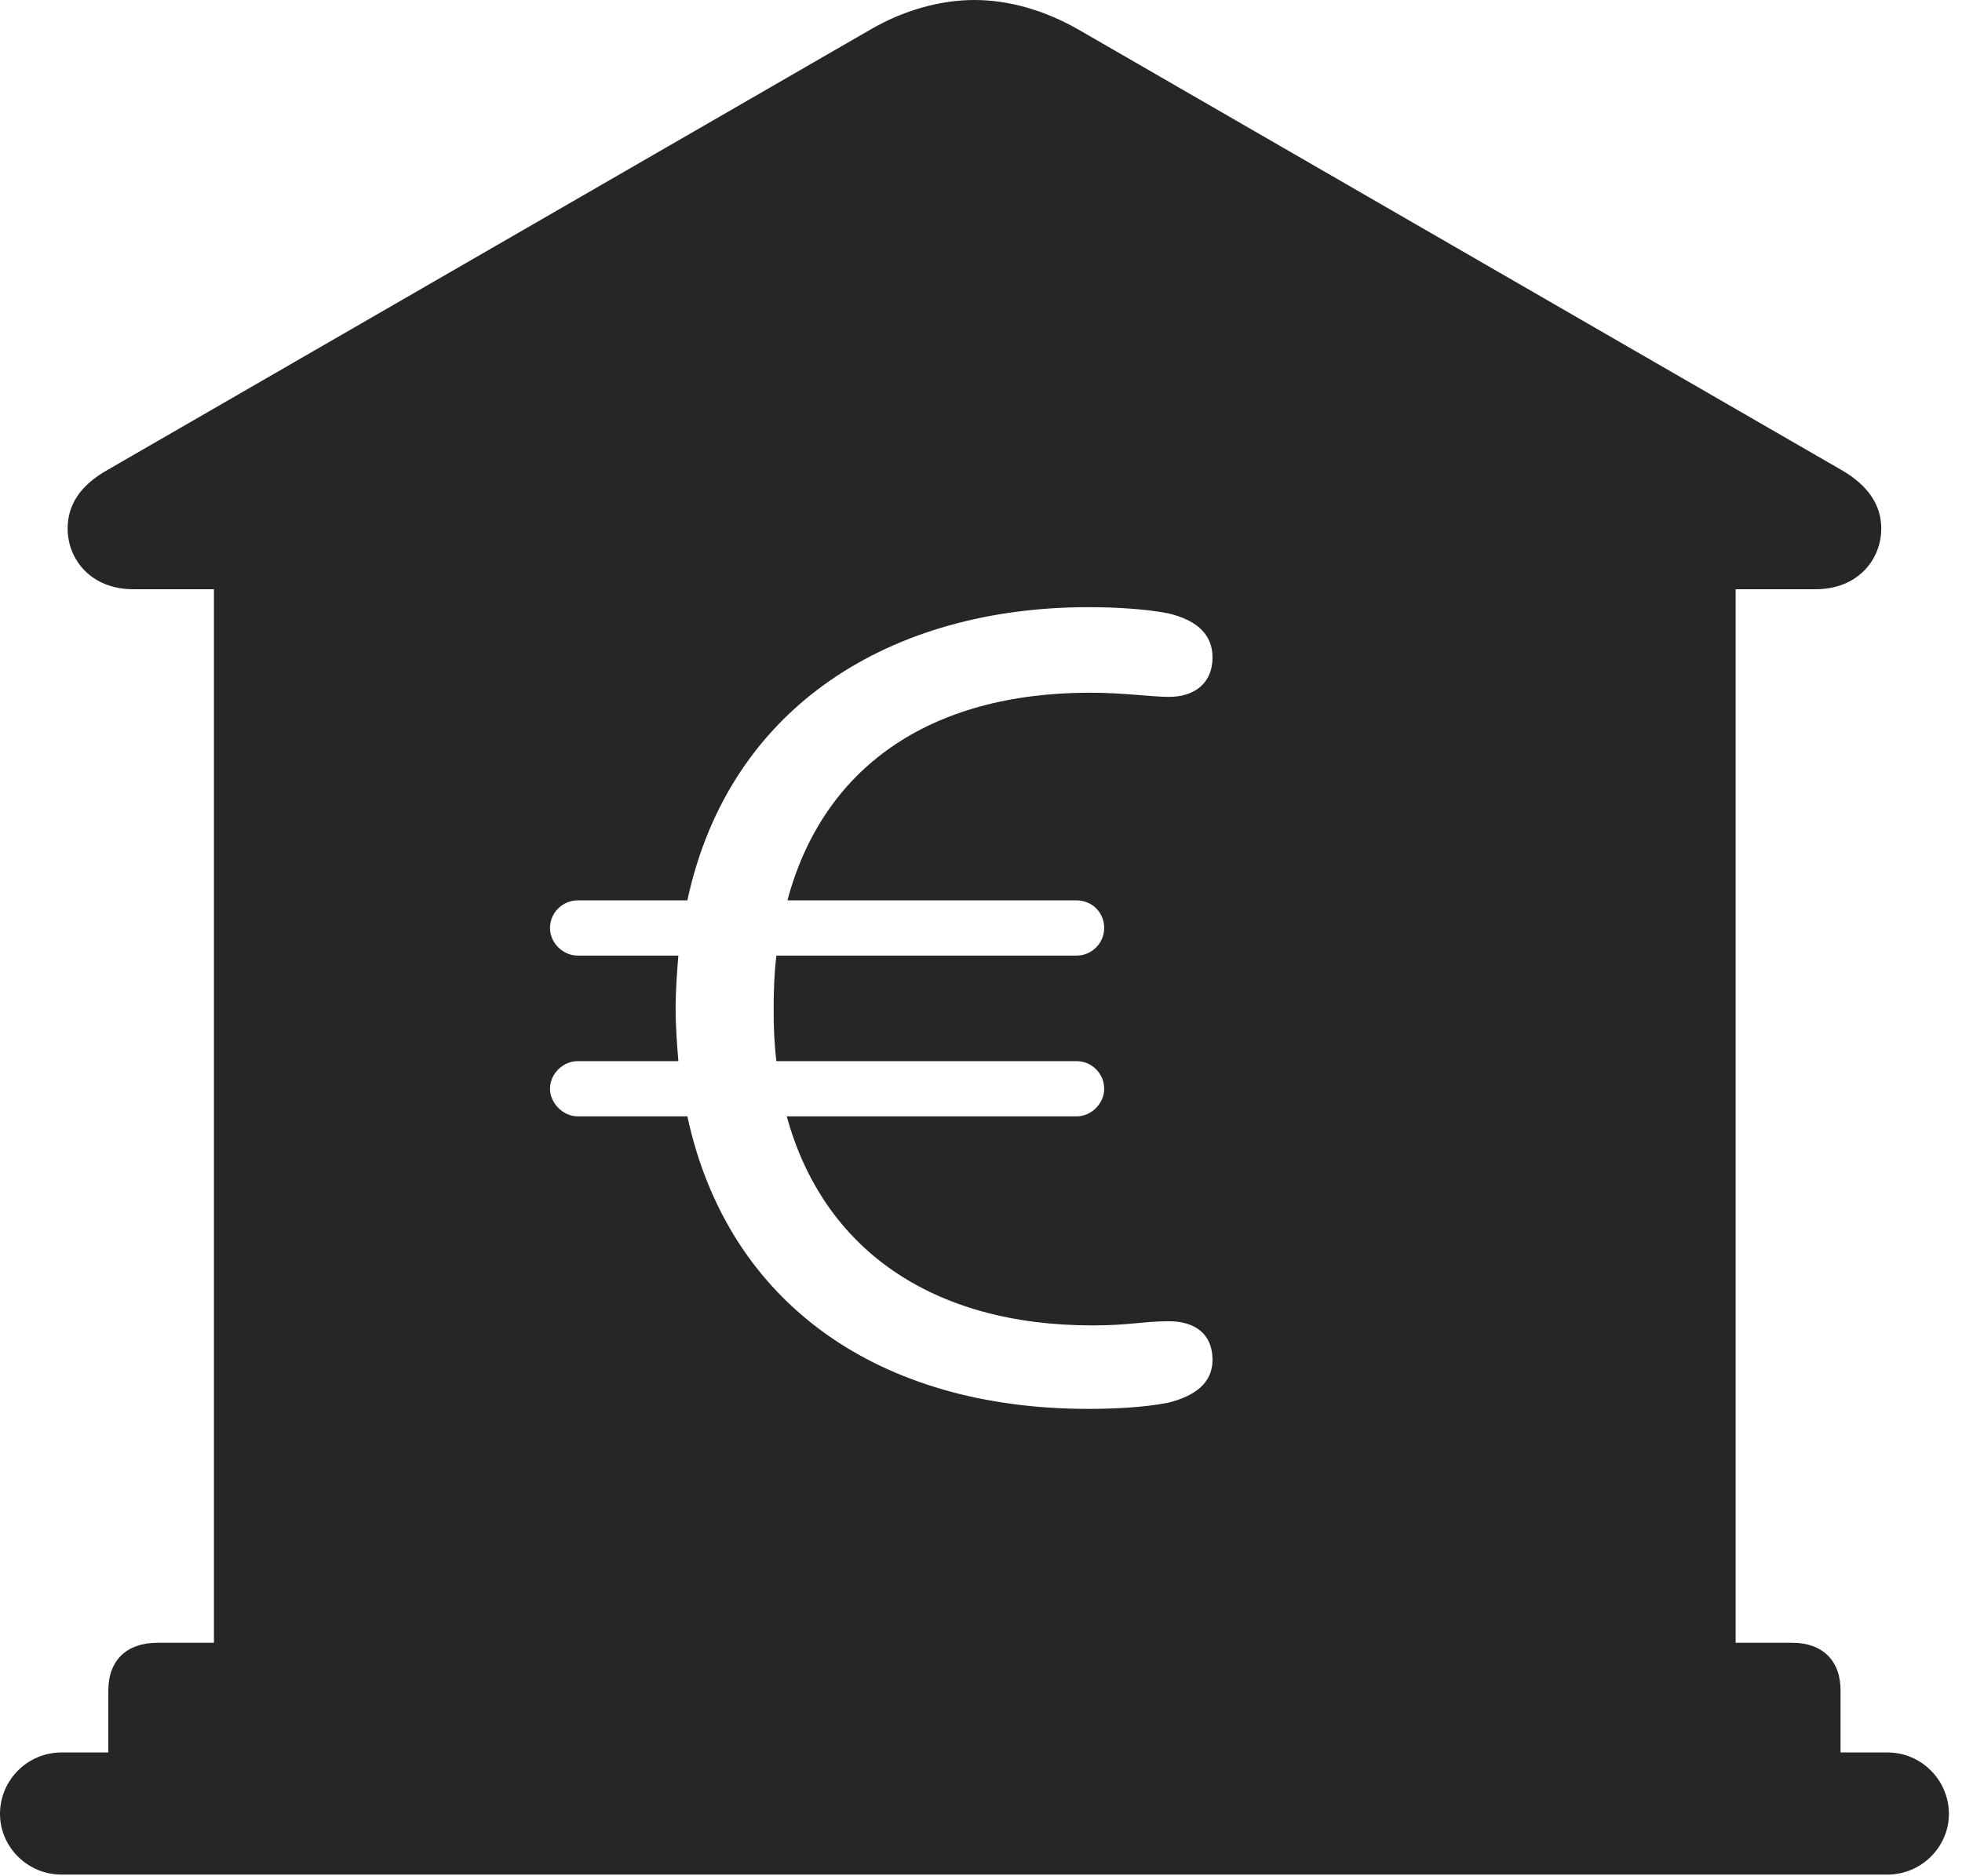 <?xml version="1.0" encoding="UTF-8"?>
<!--Generator: Apple Native CoreSVG 326-->
<!DOCTYPE svg
PUBLIC "-//W3C//DTD SVG 1.1//EN"
       "http://www.w3.org/Graphics/SVG/1.1/DTD/svg11.dtd">
<svg version="1.1" xmlns="http://www.w3.org/2000/svg" xmlns:xlink="http://www.w3.org/1999/xlink" viewBox="0 0 55.527 53.105">
 <g>
  <rect height="53.105" opacity="0" width="55.527" x="0" y="0"/>
  <path d="M30.527 0.84L52.109 13.301C52.891 13.75 53.242 14.316 53.242 14.961C53.242 15.84 52.578 16.68 51.387 16.68L49.121 16.68L49.121 46.504L50.723 46.504C51.582 46.504 52.09 47.012 52.09 47.852L52.09 49.609L53.418 49.609C54.375 49.609 55.156 50.391 55.156 51.348C55.156 52.285 54.375 53.066 53.418 53.066L1.738 53.066C0.781 53.066 0 52.285 0 51.348C0 50.391 0.781 49.609 1.738 49.609L3.066 49.609L3.066 47.852C3.066 47.012 3.574 46.504 4.453 46.504L6.055 46.504L6.055 16.68L3.77 16.68C2.578 16.68 1.914 15.84 1.914 14.961C1.914 14.316 2.246 13.75 3.047 13.301L24.629 0.84C25.566 0.293 26.602 0 27.578 0C28.555 0 29.57 0.293 30.527 0.84ZM19.453 25.488L16.348 25.488C15.938 25.488 15.566 25.82 15.566 26.27C15.566 26.699 15.938 27.051 16.348 27.051L19.199 27.051C19.16 27.52 19.121 28.027 19.121 28.555C19.121 29.062 19.16 29.57 19.199 30.039L16.348 30.039C15.938 30.039 15.566 30.391 15.566 30.82C15.566 31.23 15.938 31.602 16.348 31.602L19.453 31.602C20.605 36.934 24.902 39.883 30.801 39.883C31.504 39.883 32.383 39.844 33.066 39.707C33.77 39.531 34.316 39.18 34.316 38.496C34.316 37.754 33.809 37.402 33.086 37.402C32.344 37.402 31.973 37.52 30.918 37.52C26.387 37.52 23.301 35.371 22.266 31.602L30.469 31.602C30.898 31.602 31.25 31.23 31.25 30.82C31.25 30.391 30.898 30.039 30.469 30.039L21.973 30.039C21.914 29.57 21.895 29.082 21.895 28.574C21.895 28.047 21.914 27.52 21.973 27.051L30.469 27.051C30.898 27.051 31.25 26.699 31.25 26.27C31.25 25.82 30.898 25.488 30.469 25.488L22.285 25.488C23.281 21.758 26.27 19.609 30.859 19.609C31.797 19.609 32.578 19.727 33.086 19.727C33.809 19.727 34.316 19.336 34.316 18.613C34.316 17.969 33.887 17.559 33.066 17.363C32.461 17.246 31.641 17.188 30.801 17.188C25.273 17.188 20.645 19.941 19.453 25.488Z" fill="black" fill-opacity="0.85"/>
 </g>
</svg>
